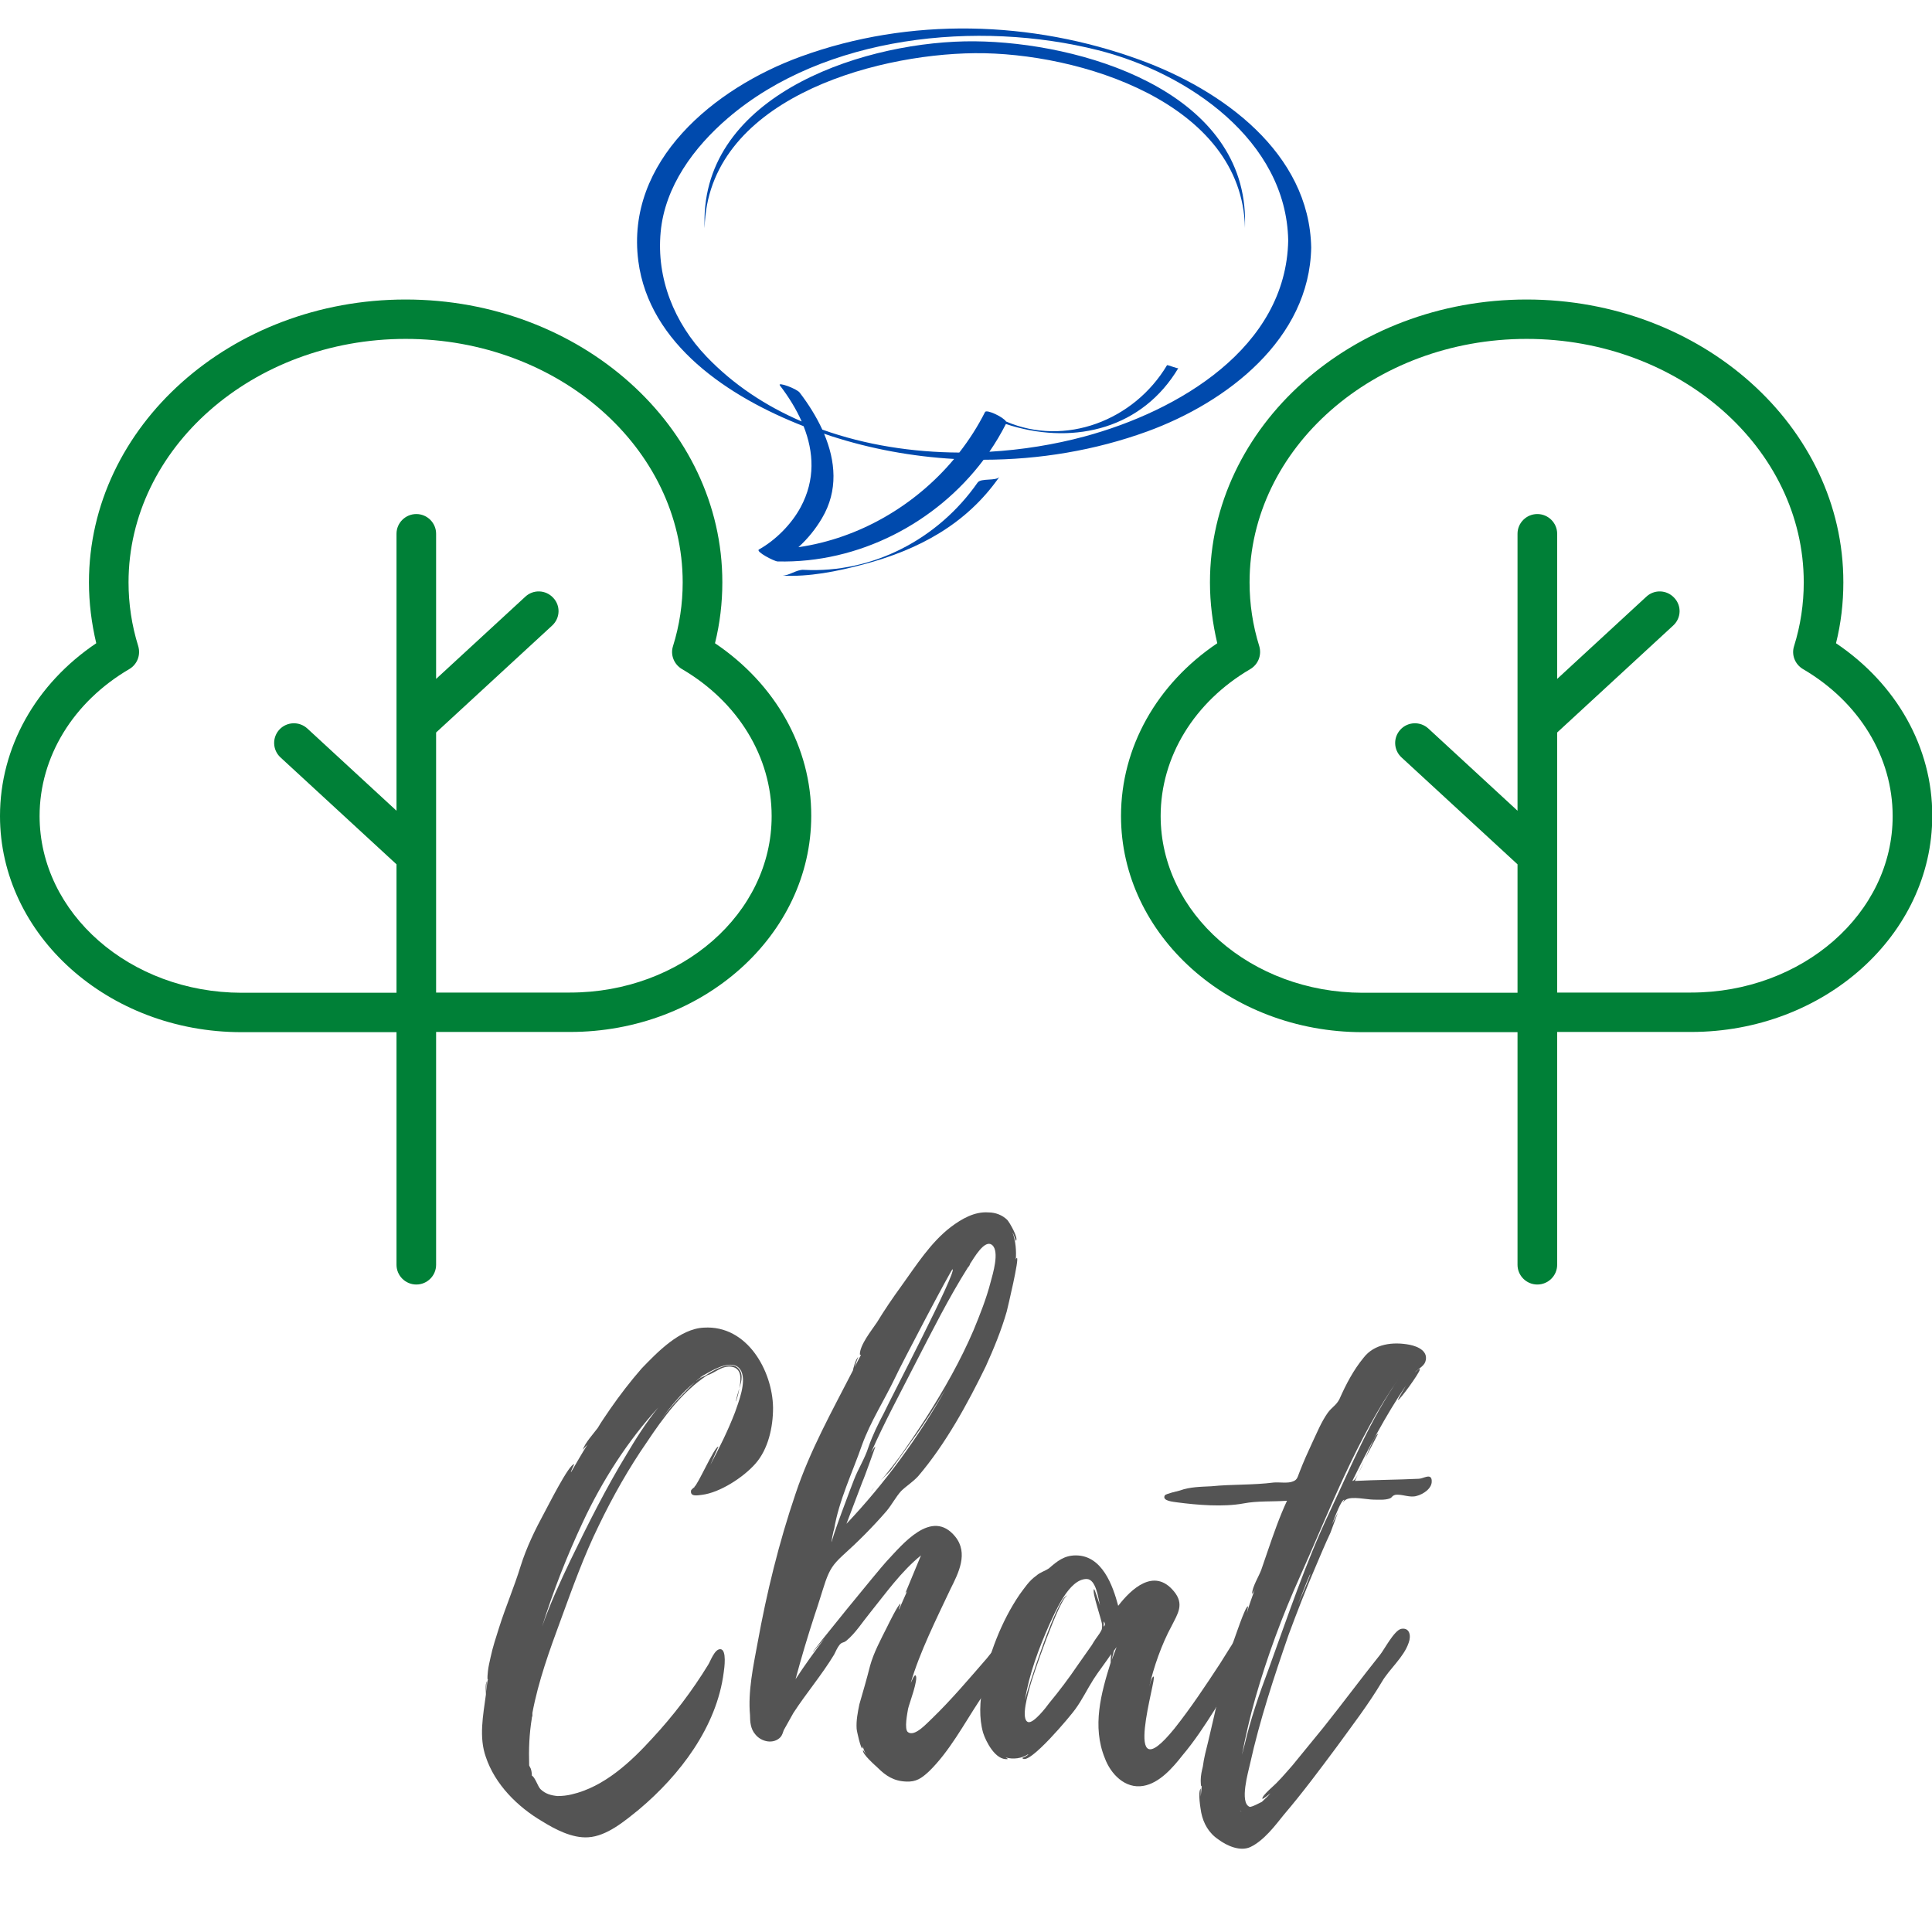 <svg xmlns="http://www.w3.org/2000/svg" xmlns:xlink="http://www.w3.org/1999/xlink" width="200" zoomAndPan="magnify" viewBox="0 0 150 150" height="200" preserveAspectRatio="xMidYMid meet" version="1.0"><defs><g/><clipPath id="id1"><path d="M 49 2 L 101.797 2 L 101.797 44 L 49 44 Z M 49 2 " clip-rule="nonzero"/></clipPath><clipPath id="id2"><path d="M 60 37 L 78 37 L 78 44.809 L 60 44.809 Z M 60 37 " clip-rule="nonzero"/></clipPath><clipPath id="id3"><path d="M 0 23.242 L 63 23.242 L 63 99.742 L 0 99.742 Z M 0 23.242 " clip-rule="nonzero"/></clipPath><clipPath id="id4"><path d="M 87.035 23.242 L 150 23.242 L 150 99.742 L 87.035 99.742 Z M 87.035 23.242 " clip-rule="nonzero"/></clipPath></defs><g clip-path="url(#id1)"><path fill="rgb(0%, 29.019%, 67.839%)" d="M 84.207 33.887 C 81.859 34.52 79.359 34.926 76.816 35.074 C 77.289 34.387 77.719 33.664 78.098 32.918 C 78.242 32.969 78.387 33.016 78.535 33.059 C 83.547 34.531 88.711 33.227 91.484 28.582 C 91.445 28.648 90.637 28.301 90.605 28.359 C 88.039 32.66 82.691 34.695 78.113 32.727 C 77.902 32.379 76.594 31.758 76.477 31.992 C 75.918 33.102 75.246 34.152 74.477 35.137 C 70.852 35.117 67.203 34.555 63.844 33.355 C 63.375 32.336 62.762 31.363 62.086 30.48 C 61.852 30.172 60.316 29.613 60.555 29.93 C 61.23 30.812 61.812 31.75 62.242 32.723 C 59.473 31.531 56.949 29.875 54.855 27.688 C 52.348 25.07 50.957 21.621 51.293 18.016 C 51.621 14.473 53.875 11.43 56.523 9.16 C 64.031 2.727 75.945 1.547 85.254 3.898 C 92.219 5.656 99.871 10.891 100.016 18.664 C 99.863 27 91.469 31.926 84.207 33.887 Z M 61.988 42.484 C 62.715 41.828 63.336 41.055 63.82 40.23 C 65.094 38.082 64.871 35.785 63.98 33.672 C 64.164 33.738 64.348 33.797 64.531 33.859 C 67.602 34.855 70.824 35.445 74.078 35.633 C 71.059 39.246 66.707 41.801 61.988 42.484 Z M 88.492 4.645 C 80.082 1.582 70.629 1.312 62.176 4.391 C 55.457 6.836 48.547 12.504 49.559 20.27 C 50.402 26.738 56.566 30.816 62.391 33.09 C 63.188 35.105 63.305 37.25 62.164 39.375 C 61.457 40.688 60.238 41.926 58.922 42.664 C 58.645 42.824 60.113 43.582 60.367 43.59 C 66.664 43.75 72.688 40.602 76.367 35.695 C 80.703 35.691 85.035 34.965 89.066 33.5 C 95.293 31.23 101.672 26.301 101.801 19.223 C 101.664 11.871 94.902 6.977 88.492 4.645 " fill-opacity="1" fill-rule="nonzero"/></g><path fill="rgb(0%, 29.019%, 67.839%)" d="M 96.664 16.902 C 96.445 6.977 83.871 3.285 75.684 3.207 C 67.496 3.129 54.918 7.082 54.699 16.902 C 54.695 17.086 54.703 17.742 54.707 17.695 C 54.926 7.848 67.621 4.207 75.684 4.129 C 83.742 4.055 96.445 7.953 96.66 17.695 C 96.66 17.742 96.668 17.086 96.664 16.902 " fill-opacity="1" fill-rule="nonzero"/><g clip-path="url(#id2)"><path fill="rgb(0%, 29.019%, 67.839%)" d="M 75.902 37.465 C 72.848 41.848 67.758 44.523 62.395 44.242 C 61.836 44.211 61.25 44.719 60.699 44.691 C 62.828 44.801 64.977 44.367 67.02 43.824 C 71.312 42.688 75.023 40.711 77.598 37.016 C 77.352 37.371 76.16 37.098 75.902 37.465 " fill-opacity="1" fill-rule="nonzero"/></g><g clip-path="url(#id3)"><path fill="rgb(0%, 50.2%, 21.57%)" d="M 55.512 49.941 C 55.895 48.398 56.082 46.809 56.082 45.215 C 56.094 33.102 45.055 23.254 31.492 23.254 C 17.93 23.254 6.906 33.102 6.906 45.215 C 6.906 46.809 7.105 48.383 7.473 49.941 C 2.77 53.109 0 58.035 0 63.355 C 0 72.609 8.41 80.137 18.746 80.137 L 30.785 80.137 L 30.785 98.199 C 30.785 99.043 31.477 99.73 32.324 99.73 C 33.168 99.73 33.859 99.043 33.859 98.199 L 33.859 80.121 L 44.254 80.121 C 54.59 80.121 62.984 72.594 62.984 63.34 C 63 58.035 60.215 53.109 55.512 49.941 Z M 44.254 77.062 L 33.859 77.062 L 33.859 56.871 L 42.871 48.566 C 43.5 47.984 43.531 47.023 42.949 46.41 C 42.363 45.781 41.395 45.754 40.781 46.332 L 33.859 52.711 L 33.859 41.438 C 33.859 40.598 33.168 39.91 32.324 39.91 C 31.477 39.91 30.785 40.598 30.785 41.438 L 30.785 62.945 L 23.867 56.566 C 23.234 55.984 22.266 56.031 21.695 56.641 C 21.113 57.27 21.16 58.234 21.773 58.801 L 30.785 67.105 L 30.785 77.078 L 18.746 77.078 C 10.102 77.062 3.074 70.914 3.074 63.355 C 3.074 58.77 5.676 54.5 10.043 51.945 C 10.656 51.578 10.934 50.859 10.734 50.172 C 10.227 48.551 9.98 46.883 9.98 45.215 C 9.98 34.801 19.637 26.312 31.492 26.312 C 43.363 26.312 53.004 34.801 53.004 45.215 C 53.004 46.883 52.758 48.551 52.25 50.172 C 52.035 50.844 52.328 51.578 52.945 51.945 C 57.309 54.5 59.91 58.77 59.91 63.355 C 59.926 70.914 52.898 77.062 44.254 77.062 Z M 44.254 77.062 " fill-opacity="1" fill-rule="nonzero"/></g><g clip-path="url(#id4)"><path fill="rgb(0%, 50.2%, 21.57%)" d="M 142.547 49.941 C 142.934 48.398 143.117 46.809 143.117 45.215 C 143.133 33.102 132.09 23.254 118.527 23.254 C 104.965 23.254 93.941 33.102 93.941 45.215 C 93.941 46.809 94.141 48.383 94.508 49.941 C 89.805 53.109 87.035 58.035 87.035 63.355 C 87.035 72.609 95.449 80.137 105.781 80.137 L 117.82 80.137 L 117.82 98.199 C 117.82 99.043 118.512 99.73 119.359 99.73 C 120.203 99.73 120.898 99.043 120.898 98.199 L 120.898 80.121 L 131.293 80.121 C 141.625 80.121 150.02 72.594 150.02 63.34 C 150.035 58.035 147.254 53.109 142.547 49.941 Z M 131.293 77.062 L 120.898 77.062 L 120.898 56.871 L 129.906 48.566 C 130.539 47.984 130.57 47.023 129.984 46.41 C 129.398 45.781 128.43 45.754 127.816 46.332 L 120.898 52.711 L 120.898 41.438 C 120.898 40.598 120.203 39.91 119.359 39.91 C 118.512 39.91 117.82 40.598 117.82 41.438 L 117.82 62.945 L 110.902 56.566 C 110.27 55.984 109.301 56.031 108.734 56.641 C 108.148 57.27 108.195 58.234 108.809 58.801 L 117.82 67.105 L 117.82 77.078 L 105.781 77.078 C 97.141 77.062 90.113 70.914 90.113 63.355 C 90.113 58.77 92.711 54.5 97.078 51.945 C 97.691 51.578 97.969 50.859 97.77 50.172 C 97.262 48.551 97.016 46.883 97.016 45.215 C 97.016 34.801 106.672 26.312 118.527 26.312 C 130.398 26.312 140.043 34.801 140.043 45.215 C 140.043 46.883 139.797 48.551 139.289 50.172 C 139.074 50.844 139.363 51.578 139.98 51.945 C 144.348 54.5 146.945 58.77 146.945 63.355 C 146.961 70.914 139.934 77.062 131.293 77.062 Z M 131.293 77.062 " fill-opacity="1" fill-rule="nonzero"/></g><g fill="rgb(32.939%, 32.939%, 32.939%)" fill-opacity="1"><g transform="translate(37.425, 136.573)"><g><path d="M 3.91 -3.328 L 3.871 -3.289 C 3.91 -3.328 3.91 -3.328 3.91 -3.371 L 3.91 -3.578 C 4.367 -6.035 5.242 -8.445 6.117 -10.82 C 7.031 -13.316 7.906 -15.77 9.07 -18.141 C 10.152 -20.387 11.402 -22.594 12.816 -24.633 C 14.062 -26.504 15.562 -28.543 17.477 -29.793 C 18.059 -29.957 18.641 -30.582 19.391 -30.457 C 20.141 -30.332 20.141 -29.543 19.973 -28.793 C 20.18 -29.375 20.305 -30 19.805 -30.418 C 19.141 -30.914 17.852 -30.125 17.309 -29.75 C 17.059 -29.668 16.809 -29.5 16.602 -29.336 C 16.727 -29.461 16.895 -29.586 17.102 -29.707 L 16.895 -29.625 L 17.477 -29.957 C 18.141 -30.332 19.641 -31.164 20.141 -30.082 C 20.512 -29.211 19.93 -27.754 19.641 -26.922 C 19.098 -25.508 18.434 -24.176 17.727 -22.844 C 17.852 -23.133 18.352 -24.258 18.352 -24.258 C 18.059 -24.301 16.727 -21.219 16.477 -21.137 L 16.52 -21.137 C 16.352 -21.012 16.227 -20.887 16.227 -20.848 C 16.145 -20.348 16.727 -20.473 17.059 -20.512 C 18.473 -20.68 20.305 -21.887 21.219 -22.926 C 22.219 -24.051 22.594 -25.758 22.594 -27.254 L 22.594 -27.297 C 22.551 -30.125 20.598 -33.703 17.227 -33.496 C 15.355 -33.414 13.605 -31.582 12.398 -30.332 C 11.527 -29.336 10.695 -28.254 9.945 -27.172 C 9.613 -26.672 9.277 -26.215 8.988 -25.715 C 8.656 -25.258 7.988 -24.551 7.824 -24.008 C 7.824 -24.008 8.031 -24.258 8.195 -24.426 C 7.738 -23.719 7.324 -22.969 6.906 -22.262 C 6.867 -22.301 7.156 -22.887 7.156 -22.887 C 6.781 -22.969 5.078 -19.555 4.867 -19.184 C 4.121 -17.809 3.453 -16.438 2.996 -14.98 C 2.496 -13.355 1.832 -11.816 1.332 -10.234 C 1.082 -9.445 0.832 -8.695 0.664 -7.906 C 0.582 -7.531 0.5 -7.199 0.457 -6.824 C 0.457 -6.781 0.375 -6.117 0.457 -6.199 C 0.375 -5.91 0.375 -5.535 0.332 -5.242 C 0.332 -5.242 0.332 -5.949 0.375 -6.035 C 0.207 -5.824 0.332 -5.035 0.293 -4.953 C 0.082 -3.371 -0.25 -1.707 0.293 -0.168 C 1 1.957 2.746 3.703 4.66 4.828 C 5.66 5.449 6.992 6.156 8.238 6.074 C 9.695 5.992 11.109 4.785 12.191 3.91 C 15.355 1.25 18.227 -2.496 18.766 -6.742 C 18.809 -7.031 19.016 -8.488 18.516 -8.531 C 18.059 -8.57 17.727 -7.574 17.559 -7.324 C 16.312 -5.285 14.855 -3.371 13.23 -1.621 C 11.566 0.207 9.488 2.164 6.949 2.746 C 6.617 2.828 6.242 2.871 5.867 2.871 C 5.367 2.828 4.91 2.703 4.535 2.332 C 4.328 2.121 4.121 1.414 3.871 1.289 C 3.871 1.082 3.828 0.875 3.785 0.75 L 3.66 0.5 C 3.621 -0.75 3.66 -1.914 3.871 -3.203 L 3.871 -3.246 C 3.871 -3.289 3.91 -3.289 3.91 -3.328 Z M 11.234 -23.676 C 9.613 -21.012 8.238 -18.266 6.867 -15.438 C 6.074 -13.773 5.285 -12.066 4.66 -10.277 C 5.535 -13.066 6.574 -15.727 7.824 -18.391 C 9.32 -21.594 11.316 -24.715 13.688 -27.297 C 12.73 -26.129 11.898 -24.801 11.234 -23.676 Z M 15.52 -28.254 C 14.938 -27.672 14.398 -27.004 13.898 -26.379 C 14.688 -27.422 15.52 -28.461 16.559 -29.293 C 16.188 -28.961 15.812 -28.543 15.52 -28.254 Z M 19.766 -27.918 C 19.848 -28.168 19.93 -28.461 19.973 -28.793 C 19.891 -28.418 19.723 -28.043 19.723 -27.754 C 19.766 -27.836 19.766 -27.879 19.766 -27.918 Z M 19.766 -27.918 "/></g></g></g><g fill="rgb(32.939%, 32.939%, 32.939%)" fill-opacity="1"><g transform="translate(58.188, 136.573)"><g><path d="M 20.637 -10.234 C 20.43 -10.234 20.141 -9.82 20.016 -9.695 C 19.43 -9.113 18.934 -8.445 18.434 -7.824 C 17.059 -6.242 15.688 -4.617 14.188 -3.164 C 13.812 -2.828 12.855 -1.707 12.316 -2.082 C 11.984 -2.289 12.273 -3.621 12.316 -3.91 C 12.398 -4.285 13.148 -6.242 12.898 -6.492 C 12.773 -6.574 12.566 -5.949 12.523 -5.91 C 13.191 -8.238 14.523 -10.902 15.602 -13.191 C 16.227 -14.438 17.02 -15.977 15.977 -17.27 C 14.148 -19.516 11.859 -16.645 10.609 -15.312 C 10.07 -14.73 4.828 -8.32 4.91 -8.281 C 4.91 -8.281 5.285 -8.738 5.824 -9.363 C 5.035 -8.32 4.285 -7.281 3.578 -6.199 C 4.035 -7.906 4.535 -9.57 5.078 -11.234 C 5.367 -12.066 5.617 -12.941 5.91 -13.812 C 6.242 -14.73 6.492 -15.105 7.199 -15.77 C 8.406 -16.852 9.57 -18.016 10.652 -19.266 C 11.066 -19.766 11.359 -20.348 11.773 -20.805 C 12.148 -21.18 12.691 -21.512 13.105 -21.969 C 15.23 -24.465 16.934 -27.586 18.352 -30.5 C 18.973 -31.871 19.555 -33.289 19.973 -34.742 C 20.055 -35.078 20.973 -38.906 20.762 -38.906 C 20.723 -38.906 20.723 -38.863 20.68 -38.781 C 20.723 -39.445 20.68 -40.195 20.43 -40.859 C 20.473 -40.859 20.68 -40.234 20.68 -40.234 C 20.93 -40.402 20.18 -41.691 20.016 -41.859 C 19.641 -42.234 19.098 -42.441 18.559 -42.441 C 17.477 -42.523 16.477 -41.941 15.645 -41.316 C 14.062 -40.109 12.941 -38.32 11.773 -36.699 C 11.109 -35.785 10.484 -34.867 9.902 -33.91 C 9.488 -33.289 8.57 -32.164 8.57 -31.414 C 8.613 -31.375 8.656 -31.375 8.656 -31.375 L 8.156 -30.418 C 8.156 -30.418 8.406 -31.164 8.445 -31.207 C 8.238 -31.082 8.031 -30.207 8.031 -30.168 C 6.406 -27.004 4.703 -23.969 3.578 -20.598 C 2.289 -16.809 1.332 -12.898 0.625 -8.988 C 0.293 -7.199 -0.125 -5.242 0.043 -3.41 C 0.043 -2.914 0.082 -2.332 0.457 -1.914 C 0.914 -1.332 1.871 -1.125 2.414 -1.707 C 2.578 -1.914 2.578 -2.039 2.664 -2.246 L 3.41 -3.578 C 4.41 -5.117 5.617 -6.531 6.574 -8.113 C 6.699 -8.363 6.824 -8.656 6.992 -8.863 C 7.199 -9.113 7.281 -8.988 7.531 -9.195 C 8.238 -9.777 8.781 -10.652 9.363 -11.359 C 10.57 -12.855 11.773 -14.562 13.316 -15.812 L 12.109 -12.898 L 12.234 -13.023 L 11.609 -11.609 C 11.566 -11.652 11.734 -12.023 11.734 -12.066 C 11.566 -12.066 10.777 -10.445 10.695 -10.277 C 10.195 -9.277 9.652 -8.281 9.363 -7.238 C 9.113 -6.242 8.82 -5.242 8.531 -4.242 C 8.406 -3.621 8.281 -2.996 8.32 -2.371 C 8.32 -2.207 8.656 -0.707 8.781 -0.832 L 8.781 -1 C 8.863 -0.75 8.945 -0.539 9.07 -0.332 L 8.82 -0.707 C 8.695 -0.418 9.82 0.539 9.945 0.664 C 10.57 1.289 11.191 1.707 12.148 1.746 C 12.941 1.789 13.355 1.496 13.938 0.957 C 15.52 -0.582 16.645 -2.703 17.852 -4.535 C 18.516 -5.492 19.184 -6.492 19.805 -7.488 C 19.973 -7.699 21.098 -10.027 20.93 -9.984 C 21.18 -10.027 20.723 -10.234 20.637 -10.234 Z M 17.02 -38.238 L 17.02 -38.281 C 17.02 -38.281 17.059 -38.281 17.059 -38.32 L 17.059 -38.281 C 17.102 -38.363 17.145 -38.445 17.102 -38.406 C 17.434 -38.906 18.266 -40.402 18.848 -39.902 C 19.43 -39.402 18.891 -37.656 18.723 -37.031 C 18.391 -35.742 17.891 -34.492 17.395 -33.289 C 16.395 -30.957 15.145 -28.75 13.773 -26.59 C 13.105 -25.547 12.398 -24.508 11.691 -23.508 C 11.316 -23.012 10.941 -22.512 10.527 -22.012 L 10.195 -21.637 L 10.941 -22.387 L 12.609 -24.715 C 13.523 -25.965 14.398 -27.336 15.23 -28.711 C 13.105 -24.965 10.527 -21.43 7.531 -18.266 L 8.781 -21.555 C 8.906 -21.805 9.777 -24.258 9.777 -24.258 C 9.695 -24.215 9.57 -24.008 9.445 -23.801 C 10.445 -26.09 11.734 -28.461 12.898 -30.75 C 14.188 -33.246 15.48 -35.824 16.977 -38.195 C 16.977 -38.195 17.02 -38.195 17.02 -38.238 Z M 6.574 -17.852 C 6.949 -20.098 7.988 -22.219 8.738 -24.383 C 9.402 -26.215 10.484 -27.879 11.316 -29.625 C 11.691 -30.457 15.688 -38.074 15.77 -38.031 C 16.102 -37.824 10.984 -28.043 10.445 -26.879 C 9.984 -26.004 9.57 -25.172 9.238 -24.215 C 8.945 -23.301 8.445 -22.551 8.113 -21.68 C 7.949 -21.262 6.281 -16.895 6.406 -16.852 C 6.324 -16.852 6.492 -17.516 6.531 -17.727 Z M 9.445 -20.762 C 9.527 -20.848 9.613 -21.012 9.738 -21.137 C 9.613 -21.012 9.527 -20.887 9.445 -20.762 Z M 17.02 -38.238 L 17.02 -38.281 L 17.059 -38.281 Z M 6.574 -17.809 C 6.574 -17.766 6.531 -17.727 6.531 -17.727 C 6.531 -17.766 6.574 -17.766 6.574 -17.809 Z M 6.574 -17.809 "/></g></g></g><g fill="rgb(32.939%, 32.939%, 32.939%)" fill-opacity="1"><g transform="translate(76.122, 136.573)"><g><path d="M 21.18 -10.027 C 21.137 -10.941 20.387 -10.152 20.141 -9.82 C 19.598 -9.027 19.098 -8.195 18.598 -7.406 C 17.477 -5.699 16.352 -3.996 15.062 -2.371 C 10.777 2.914 13.773 -6.492 13.441 -6.406 C 13.273 -6.367 13.148 -5.742 13.105 -5.617 C 13.441 -7.113 14.062 -8.906 14.855 -10.359 C 15.312 -11.277 15.852 -12.023 15.02 -13.023 C 13.48 -14.895 11.691 -13.191 10.695 -11.898 C 10.277 -13.48 9.445 -15.812 7.406 -15.812 C 6.492 -15.812 5.949 -15.355 5.324 -14.812 C 4.953 -14.562 4.66 -14.523 4.328 -14.23 C 3.785 -13.855 3.41 -13.273 3.039 -12.773 C 1.621 -10.695 0.625 -8.07 0.168 -5.66 C -0.043 -4.492 -0.125 -3.203 0.207 -2.039 C 0.418 -1.375 1.164 0.125 2.121 0 C 2.164 0 2.082 -0.043 1.957 -0.125 C 2.539 0.043 3.203 -0.043 3.703 -0.375 C 3.746 -0.293 3.246 -0.082 3.246 -0.082 C 3.703 0.625 7.113 -3.496 7.363 -3.871 C 7.906 -4.617 8.281 -5.41 8.781 -6.199 C 9.152 -6.781 9.738 -7.531 10.152 -8.156 C 10.109 -7.863 10.109 -7.488 10.109 -7.488 C 9.363 -5.117 8.656 -2.539 9.652 -0.082 C 10.109 1.164 11.234 2.332 12.648 2.082 C 13.898 1.871 14.938 0.664 15.688 -0.293 C 16.602 -1.375 17.395 -2.578 18.184 -3.828 C 18.848 -4.953 19.473 -6.074 20.016 -7.324 C 20.348 -8.113 21.262 -9.07 21.18 -10.027 Z M 9.238 -9.738 C 9.027 -9.445 8.82 -9.152 8.656 -8.863 L 7.574 -7.324 C 6.867 -6.281 6.117 -5.285 5.324 -4.328 C 5.117 -4.035 4.121 -2.746 3.703 -2.871 C 3.078 -3.078 3.746 -5.242 3.828 -5.574 C 3.953 -6.156 6.156 -12.566 6.742 -12.691 C 5.992 -12.73 3.578 -5.199 3.453 -4.578 C 3.785 -6.617 4.535 -8.613 5.367 -10.484 C 5.824 -11.441 6.867 -13.98 8.238 -13.98 C 8.988 -13.98 9.152 -12.441 9.277 -11.941 C 9.238 -12.023 8.863 -13.23 8.82 -13.191 C 8.613 -13.023 9.445 -10.734 9.445 -10.402 C 9.445 -10.07 9.445 -10.07 9.238 -9.738 Z M 10.195 -7.699 C 10.195 -7.699 10.32 -8.281 10.359 -8.406 L 10.57 -8.695 Z M 9.57 -10.277 L 9.57 -10.695 C 9.695 -10.527 9.695 -10.402 9.57 -10.277 Z M 9.57 -10.277 "/></g></g></g><g fill="rgb(32.939%, 32.939%, 32.939%)" fill-opacity="1"><g transform="translate(94.263, 136.573)"><g><path d="M 16.895 -21.637 C 16.852 -22.219 16.227 -21.762 15.895 -21.762 C 14.23 -21.68 12.566 -21.68 10.941 -21.594 C 10.941 -21.637 11.027 -21.805 11.152 -22.055 C 10.984 -21.762 10.859 -21.594 10.734 -21.594 C 11.984 -24.133 13.316 -26.672 14.895 -29 C 14.855 -28.918 14.23 -27.879 14.273 -27.879 C 14.398 -27.836 15.938 -29.957 15.977 -30.25 C 15.977 -30.418 15.602 -30 15.602 -30.043 C 15.852 -30.293 16.27 -30.5 16.395 -30.832 C 16.684 -31.664 15.812 -32.039 15.188 -32.164 C 13.898 -32.414 12.441 -32.246 11.609 -31.164 C 10.82 -30.207 10.234 -29.086 9.738 -27.961 C 9.488 -27.461 9.152 -27.336 8.82 -26.879 C 8.32 -26.172 7.988 -25.34 7.613 -24.551 C 7.281 -23.844 6.949 -23.094 6.656 -22.344 C 6.492 -21.969 6.492 -21.68 6.117 -21.555 C 5.742 -21.387 5.035 -21.512 4.617 -21.469 C 2.996 -21.262 1.414 -21.344 -0.207 -21.18 C -1.039 -21.137 -1.871 -21.137 -2.664 -20.848 C -2.828 -20.805 -3.746 -20.598 -3.828 -20.473 C -4.078 -20.016 -3.078 -19.973 -2.871 -19.93 C -1.289 -19.723 0.707 -19.555 2.289 -19.848 C 3.371 -20.055 4.492 -19.973 5.66 -20.055 C 5.078 -18.809 4.617 -17.477 4.16 -16.145 L 3.66 -14.688 C 3.496 -14.23 2.953 -13.355 2.953 -12.855 C 2.953 -12.773 3.078 -12.98 3.164 -13.191 C 2.953 -12.566 2.703 -11.941 2.539 -11.316 C 2.539 -11.359 2.664 -11.859 2.621 -11.859 C 2.414 -11.859 1.582 -9.32 1.496 -9.113 C 1.082 -7.863 0.625 -6.617 0.418 -5.285 C 0.168 -3.953 -0.168 -2.664 -0.457 -1.375 C -0.625 -0.707 -0.789 -0.082 -0.875 0.582 C -0.957 0.914 -1.039 1.289 -1.039 1.621 C -1.039 1.707 -1.039 2.246 -0.957 2.082 L -1.039 2.914 L -1.039 2.289 C -1.289 2.578 -1.039 3.91 -1 4.16 C -0.832 4.992 -0.418 5.742 0.332 6.242 C 1 6.742 2.039 7.199 2.828 6.824 C 3.871 6.324 4.742 5.16 5.41 4.328 C 6.867 2.621 8.195 0.832 9.527 -0.957 C 10.734 -2.621 11.984 -4.242 13.023 -5.992 C 13.605 -6.992 14.73 -7.906 15.105 -9.027 C 15.312 -9.57 15.188 -10.234 14.523 -10.109 C 13.98 -9.984 13.23 -8.531 12.898 -8.113 C 11.402 -6.242 9.984 -4.328 8.488 -2.453 L 6.074 0.5 C 5.699 0.914 5.324 1.375 4.91 1.789 C 4.742 1.996 3.703 2.828 3.746 3.078 C 3.746 3.164 4.203 2.789 4.367 2.664 C 4.16 2.914 3.91 3.121 3.703 3.328 C 3.746 3.289 2.871 3.785 2.746 3.703 C 1.957 3.371 2.664 0.957 2.789 0.375 C 3.535 -2.996 4.66 -6.406 5.785 -9.652 C 6.449 -11.441 7.113 -13.148 7.863 -14.895 C 8.238 -15.77 8.613 -16.684 9.027 -17.559 L 9.613 -19.141 L 9.152 -18.227 C 9.445 -18.973 9.863 -20.098 10.109 -20.141 L 9.984 -19.891 C 10.07 -20.016 10.152 -20.098 10.234 -20.141 C 10.695 -20.43 11.859 -20.141 12.398 -20.141 C 12.773 -20.141 13.23 -20.098 13.605 -20.223 C 13.855 -20.305 13.773 -20.43 14.062 -20.512 C 14.562 -20.598 15.188 -20.262 15.727 -20.43 C 16.227 -20.555 16.934 -21.012 16.895 -21.594 Z M 8.988 -19.223 C 7.113 -15.27 5.699 -11.027 4.203 -6.906 C 3.496 -5.035 2.828 -3.078 2.371 -1.125 L 2.164 -0.332 C 2.453 -1.832 2.789 -3.289 3.203 -4.742 C 4.121 -7.949 5.285 -11.109 6.656 -14.148 C 8.988 -19.348 11.066 -24.926 14.398 -29.625 C 12.148 -26.422 10.652 -22.762 8.988 -19.223 Z M 11.734 -23.344 L 12.73 -25.258 C 12.523 -25.215 12.148 -24.301 11.734 -23.344 Z M 7.449 -14.273 C 7.156 -13.48 6.824 -12.73 6.492 -11.984 C 6.824 -12.773 7.113 -13.605 7.488 -14.438 C 7.449 -14.355 7.449 -14.312 7.449 -14.273 Z M 11.191 -22.137 L 11.609 -23.051 C 11.484 -22.719 11.316 -22.387 11.191 -22.137 Z M 2.121 4.078 C 2.082 4.078 2.039 4.035 1.996 3.996 Z M 2.121 4.078 "/></g></g></g></svg>